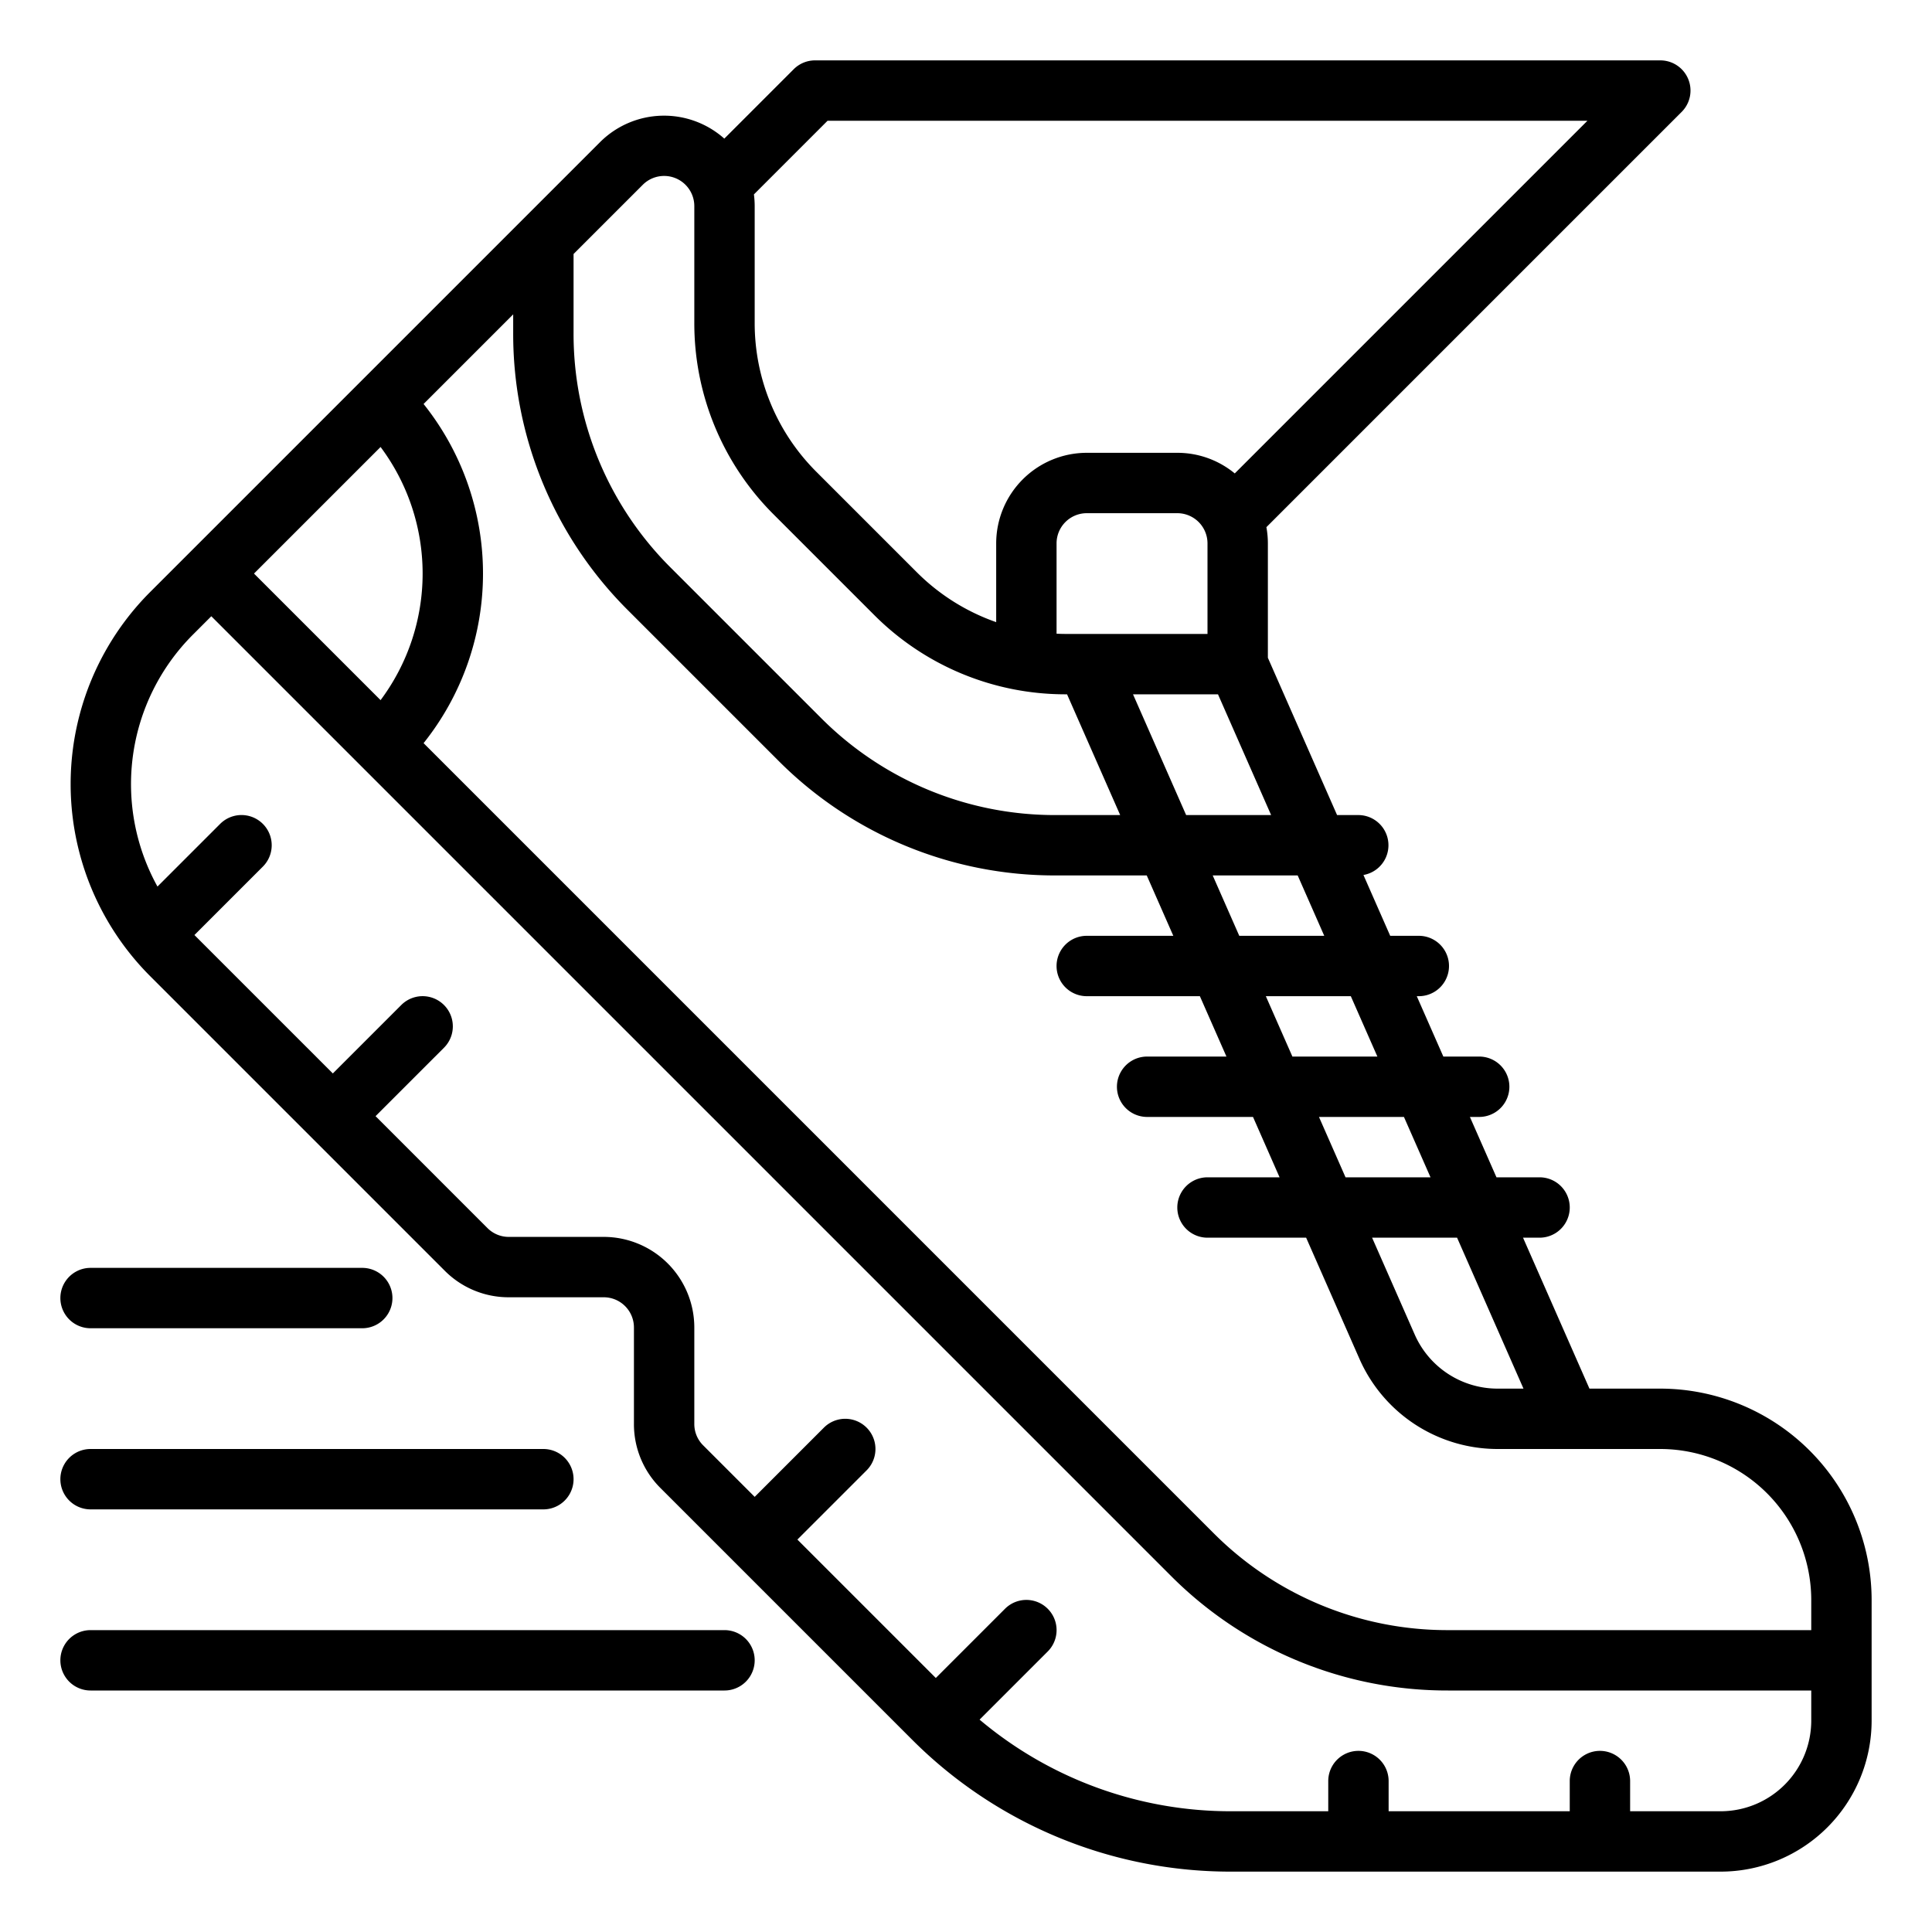 <?xml version="1.0"?>
<svg xmlns="http://www.w3.org/2000/svg" id="Outline" viewBox="0 0 512 512" width="512" height="512"><path d="M440,368H421.22l-17.6-40H408a8,8,0,0,0,0-16H396.58l-7.04-16H392a8,8,0,0,0,0-16h-9.5l-7.04-16H376a8,8,0,0,0,0-16h-7.58l-7.092-16.119A8,8,0,0,0,360,216h-5.66L336,174.318V144a24.021,24.021,0,0,0-.392-4.294L445.657,29.657A8,8,0,0,0,440,16H216a8,8,0,0,0-5.657,2.343L191.951,36.736a24.009,24.009,0,0,0-32.921.921L50.343,146.343,39.808,156.878a72,72,0,0,0,0,101.824l78.059,78.058a23.843,23.843,0,0,0,16.97,7.03H160a8.009,8.009,0,0,1,8,8v25.583a23.843,23.843,0,0,0,7.03,16.97l66.509,66.51A119.215,119.215,0,0,0,326.392,496H456a40.045,40.045,0,0,0,40-40V424A56.064,56.064,0,0,0,440,368Zm0,16a40.045,40.045,0,0,1,40,40v8H383.765a87.428,87.428,0,0,1-62.226-25.774L112.253,196.94a72,72,0,0,0,0-89.88L136,83.313V88.24a103.321,103.321,0,0,0,30.46,73.53l39.77,39.77A103.321,103.321,0,0,0,279.76,232H303.9l7.04,16H288a8,8,0,0,0,0,16h29.98l7.04,16H304a8,8,0,0,0,0,16h28.06l7.04,16H320a8,8,0,0,0,0,16h26.14l14.128,32.11A40.012,40.012,0,0,0,396.881,384H440Zm-36.26-16h-6.859a24.008,24.008,0,0,1-21.968-14.334L363.62,328h22.52ZM379.1,312H356.58l-7.04-16h22.52Zm-14.08-32H342.5l-7.04-16h22.52Zm-36.6-32-7.04-16H343.9l7.04,16Zm-14.08-32-14.08-32h22.52l14.08,32ZM320,168H282.51c-.84,0-1.676-.024-2.51-.061V144a8.009,8.009,0,0,1,8-8h24a8.009,8.009,0,0,1,8,8ZM219.313,32H420.687l-93.462,93.462A23.888,23.888,0,0,0,312,120H288a24.027,24.027,0,0,0-24,24v20.874A55.773,55.773,0,0,1,242.912,151.6l-26.51-26.51A55.634,55.634,0,0,1,200,85.49V54.627a24.274,24.274,0,0,0-.205-3.108Zm-48.97,16.97A8,8,0,0,1,184,54.627V85.49A71.529,71.529,0,0,0,205.088,136.4l26.51,26.51A71.529,71.529,0,0,0,282.51,184h.27l14.08,32h-17.1a87.419,87.419,0,0,1-62.22-25.77l-39.77-39.77A87.419,87.419,0,0,1,152,88.24V67.313Zm-69.487,69.487a56.054,56.054,0,0,1,0,67.086L67.313,152ZM456,480H432v-8a8,8,0,0,0-16,0v8H368v-8a8,8,0,0,0-16,0v8H326.392A103.209,103.209,0,0,1,259.6,455.719L277.66,437.66a8,8,0,0,0-11.32-11.32L248,444.683,211.317,408,229.66,389.66a8,8,0,0,0-11.32-11.32L200,396.683,186.343,383.03A7.949,7.949,0,0,1,184,377.373V351.79a24.027,24.027,0,0,0-24-24H134.837a7.949,7.949,0,0,1-5.657-2.343L99.527,295.793,117.66,277.66a8,8,0,0,0-11.32-11.32L88.207,284.473l-36.68-36.68L69.66,229.66a8,8,0,0,0-11.32-11.32L41.733,234.947a56.034,56.034,0,0,1,9.389-66.755L56,163.313,310.226,417.539A103.318,103.318,0,0,0,383.765,448H480v8A24.027,24.027,0,0,1,456,480Z"/><path d="M24,352H96a8,8,0,0,0,0-16H24a8,8,0,0,0,0,16Z"/><path d="M192,432H24a8,8,0,0,0,0,16H192a8,8,0,0,0,0-16Z"/><path d="M24,400H144a8,8,0,0,0,0-16H24a8,8,0,0,0,0,16Z"/></svg>
